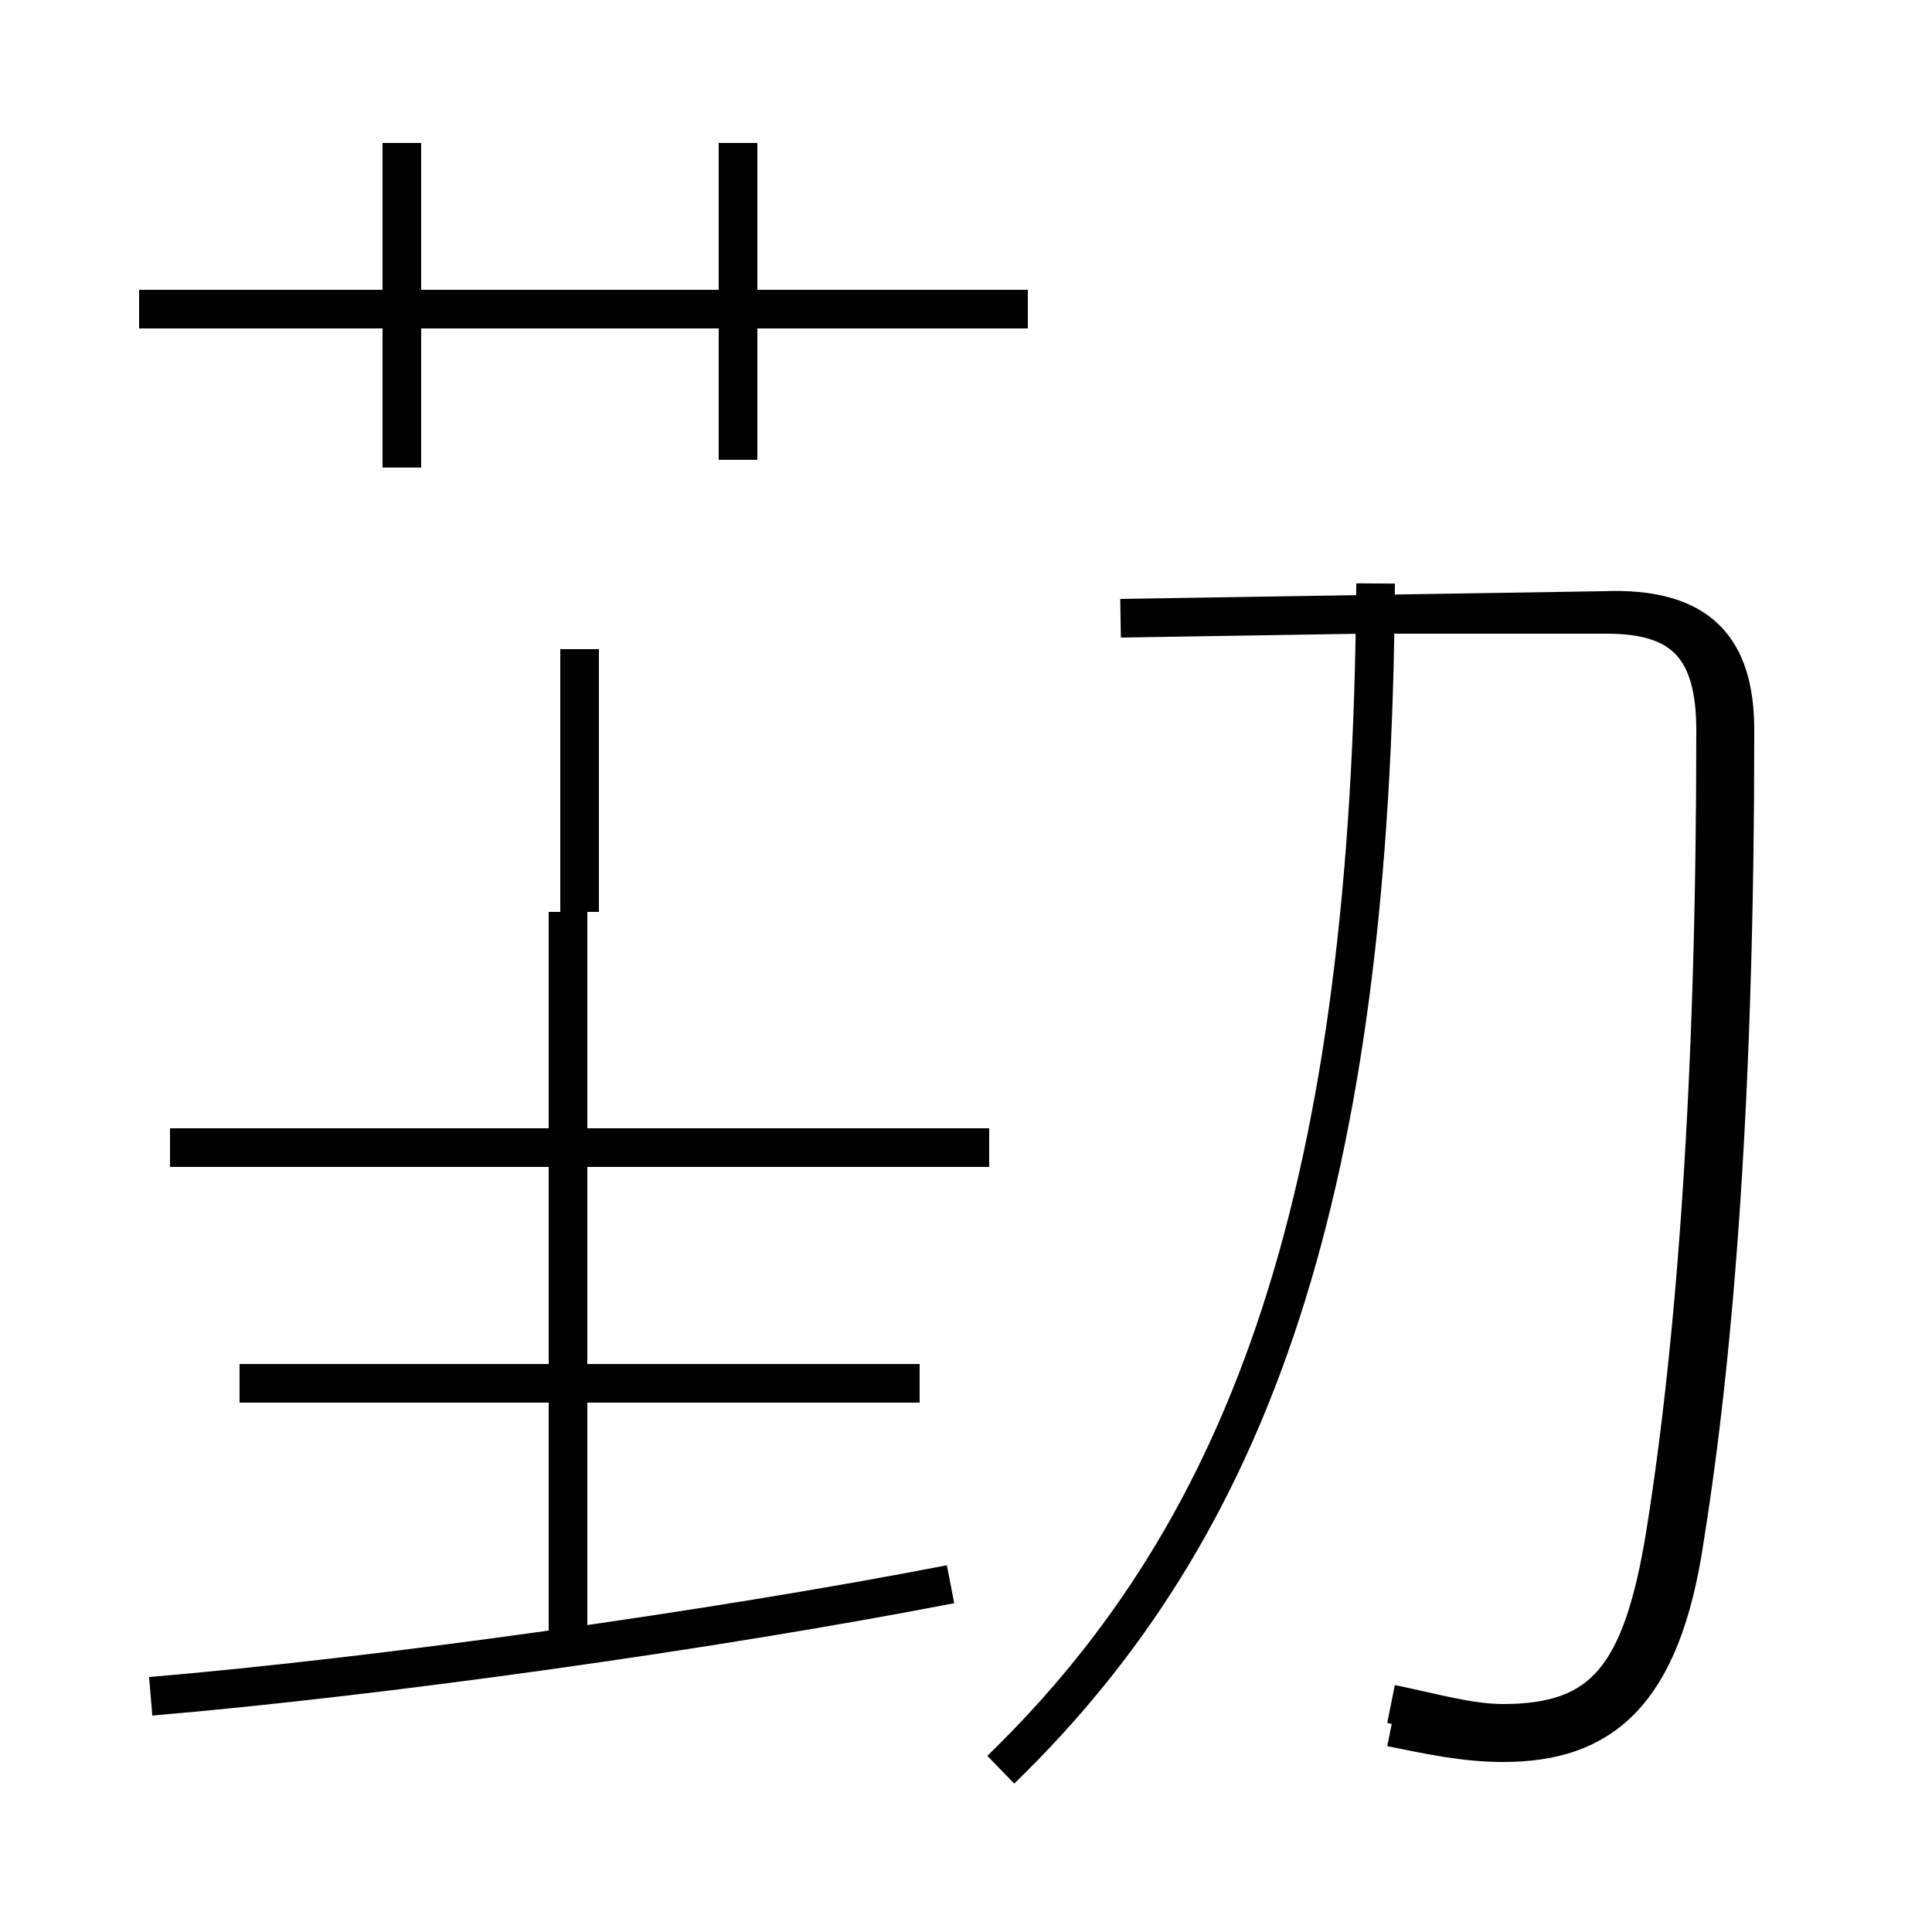 <?xml version='1.0' encoding='utf8'?>
<svg viewBox="0.0 -6.0 50.0 50.0" version="1.1" xmlns="http://www.w3.org/2000/svg">
<rect x="0.0" y="-6.0" width="50.0" height="50.0" fill="#808080" stroke="none"/>
<rect x="-1000" y="-1000" width="2000" height="2000" stroke="white" fill="white"/>
<g style="fill:white;stroke:#000000;  stroke-width:1">
<path d="M 36.0 0.7 C 37.0 0.9 37.9 1.1 38.9 1.1 C 41.4 1.1 43.0 -0.1 43.6 -4.2 C 44.4 -9.2 44.9 -15.9 44.9 -25.1 C 44.9 -27.2 44.0 -28.3 41.5 -28.2 L 29.0 -28.0 M 3.9 -0.1 C 9.8 -0.6 18.4 -1.8 24.6 -3.0 M 14.7 -1.4 L 14.7 -20.4 M 23.8 -8.2 L 6.2 -8.2 M 25.6 -14.3 L 4.4 -14.3 M 10.4 -31.9 L 10.4 -40.3 M 15.0 -20.4 L 15.0 -27.2 M 19.1 -32.1 L 19.1 -40.3 M 25.9 1.8 C 32.4 -4.5 35.5 -13.2 35.6 -28.9 M 26.6 -36.0 L 3.6 -36.0 M 35.5 -28.1 L 41.6 -28.1 C 43.6 -28.1 44.4 -27.2 44.4 -25.1 C 44.4 -16.1 43.9 -9.3 43.1 -4.3 C 42.5 -0.6 41.5 0.6 38.9 0.6 C 38.0 0.6 37.0 0.3 36.0 0.1" transform="translate(0.0, 38.0)" />
</g>
</svg>